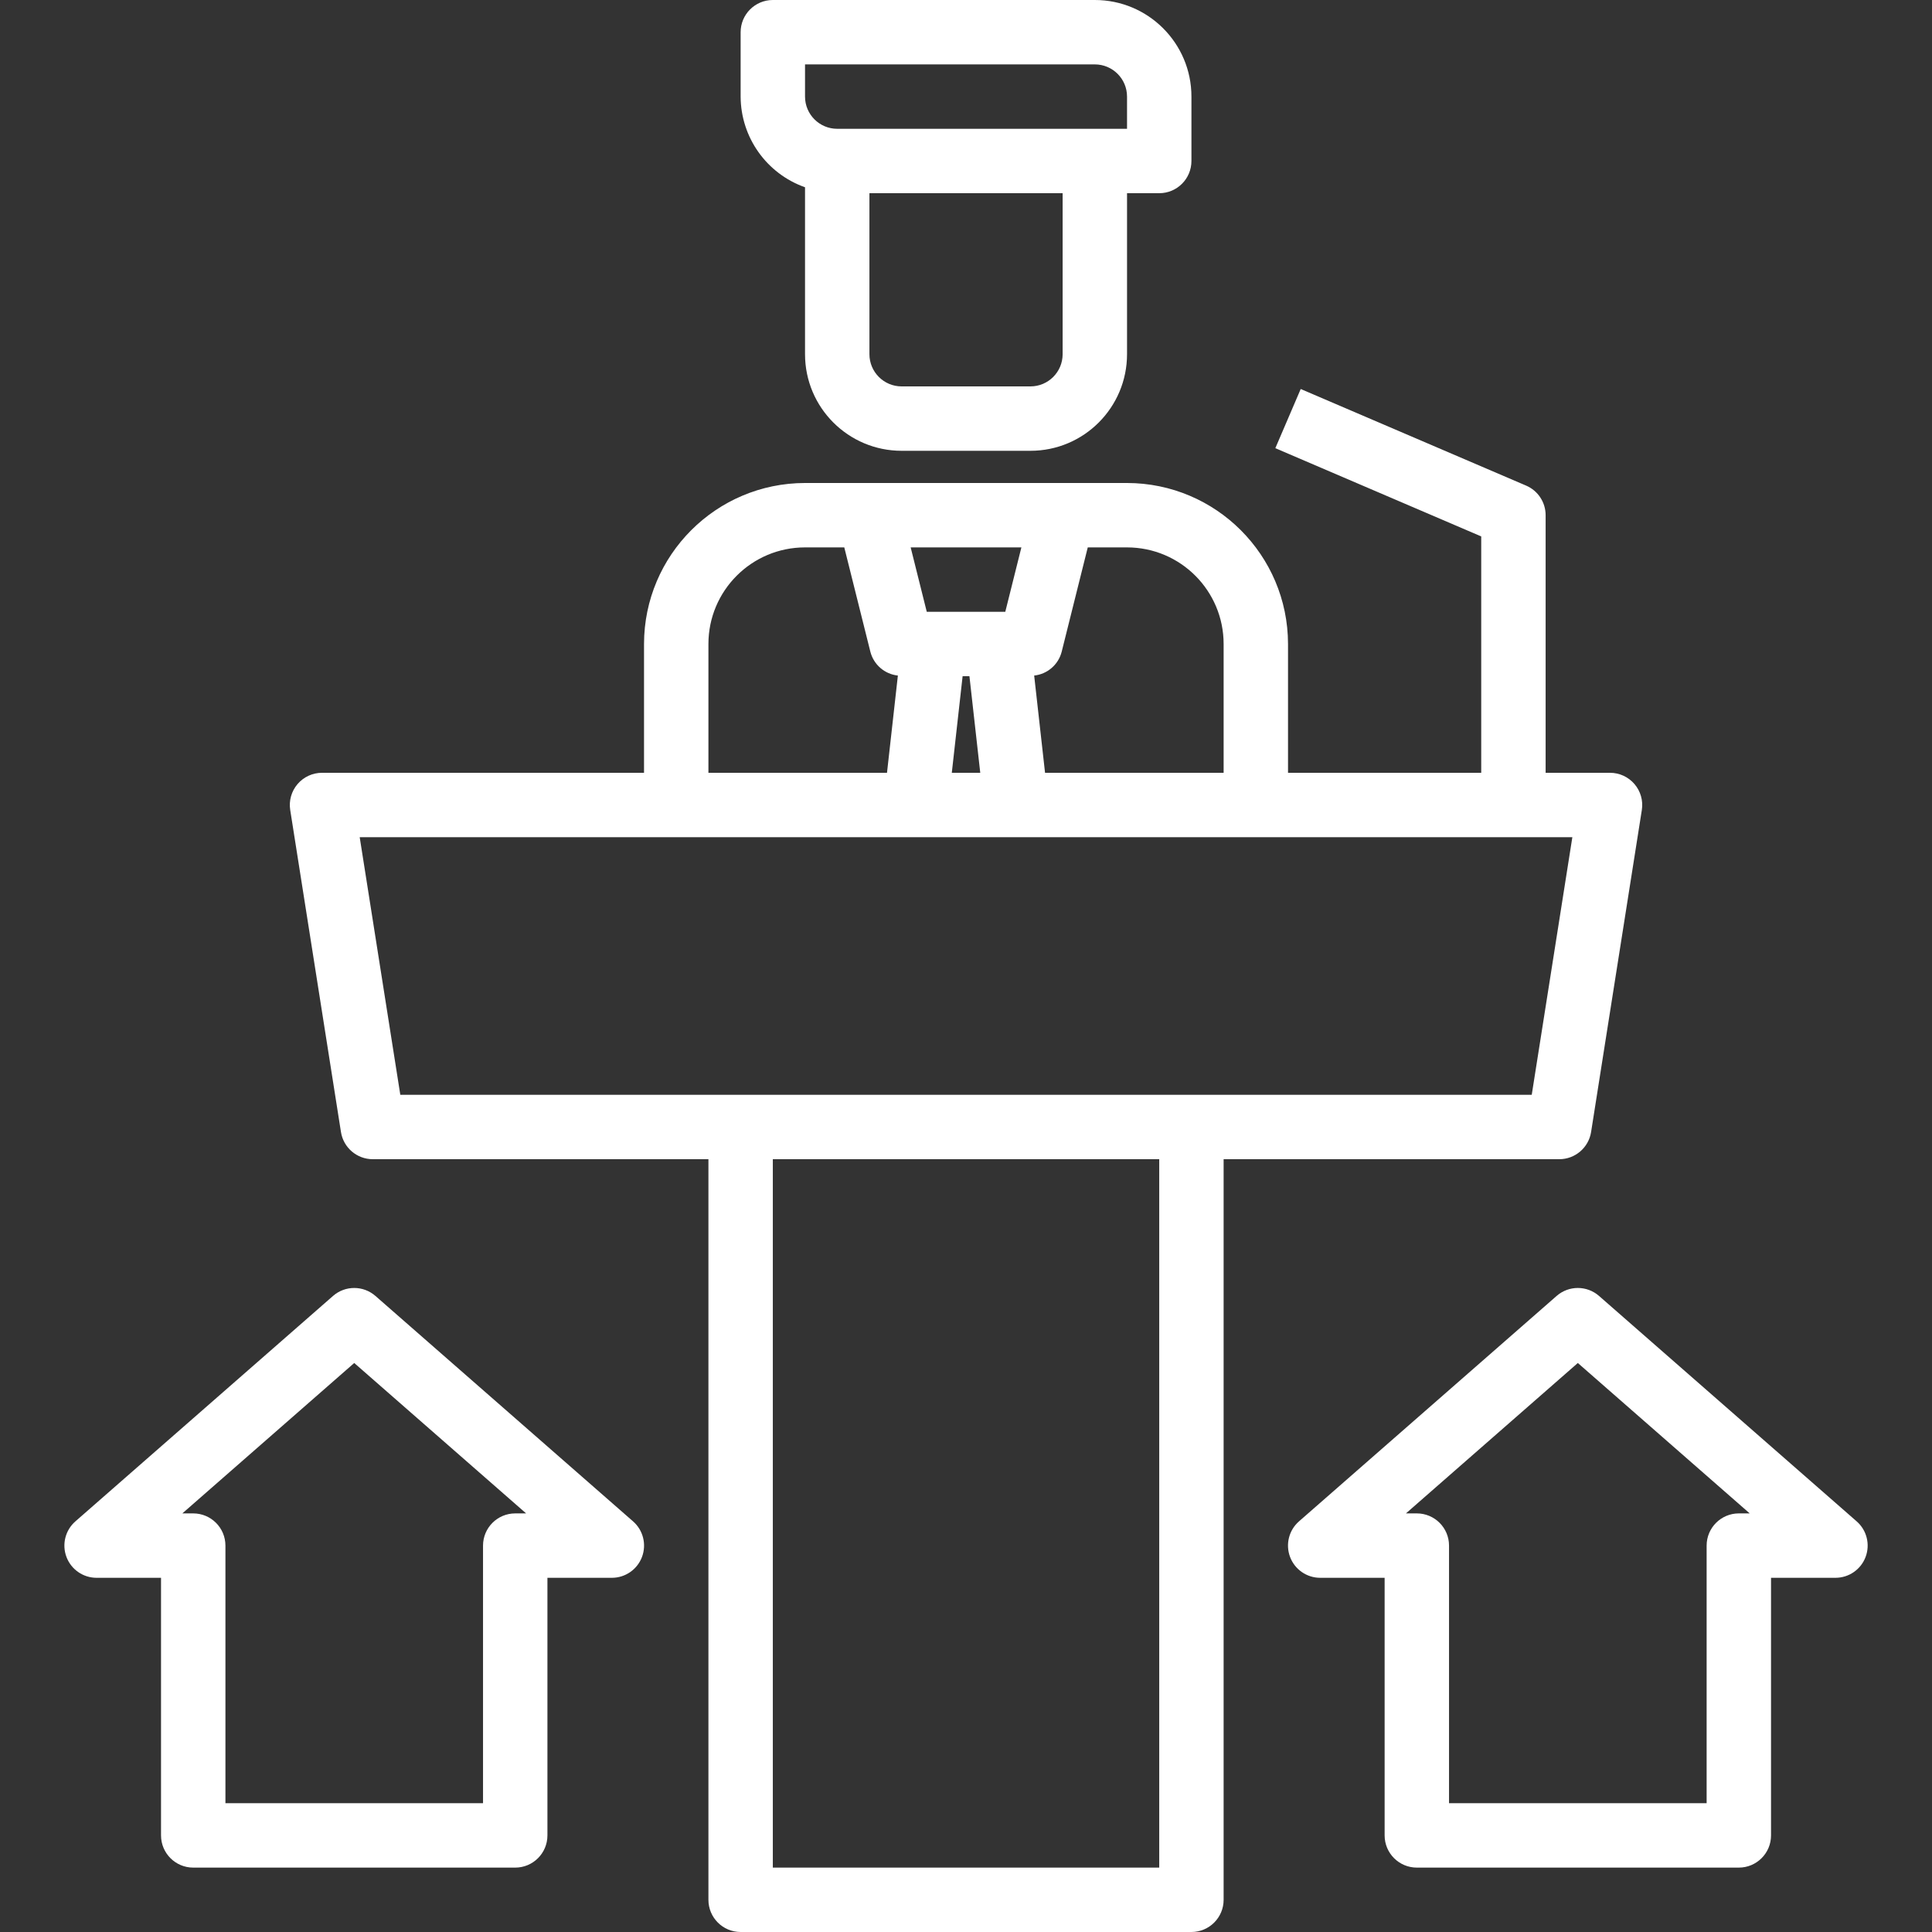 <?xml version="1.0"?>
<svg xmlns="http://www.w3.org/2000/svg" height="512px" viewBox="-16 0 480 480" width="512px" class=""><rect x="-16" y="0" width="480" height="480" fill="#333333" stroke="none"/><g><path d="m371.398 288c3.941 0 7.293-2.867 7.906-6.762l12.605-80c.363-2.309-.301-4.66-1.824-6.438-1.52-1.777-3.738-2.801-6.078-2.801h-16v-64c0-3.199-1.906-6.09-4.848-7.352l-56-24-6.305 14.703 51.152 21.922v58.727h-48v-32c-.027-22.082-17.918-39.973-40-40h-80c-22.082.027-39.973 17.918-40 40v32h-80c-2.34 0-4.559 1.023-6.078 2.801-1.523 1.777-2.188 4.129-1.824 6.438l12.605 80c.613 3.895 3.965 6.762 7.906 6.762h83.391v184c0 4.418 3.582 8 8 8h112c4.418 0 8-3.582 8-8v-184zm-83.391-128v32h-44.367l-2.703-24.16c3.285-.352 6.008-2.703 6.832-5.902l6.484-25.938h9.754c13.254 0 24 10.746 24 24zm-64.848 8h1.695l2.688 24h-7.07zm14.602-32-4 16h-19.508l-4-16zm-77.754 24c0-13.254 10.746-24 24-24h9.754l6.484 25.938c.824 3.199 3.547 5.551 6.832 5.902l-2.703 24.16h-44.367zm-86.641 48h301.281l-10.09 64h-281.102zm198.641 256h-96v-176h96zm0 0" data-original="#000000" class="active-path" data-old_color="#ffffff" fill="#ffffff"/><path d="m184.008 46.527v41.473c0 13.254 10.746 24 24 24h32c13.254 0 24-10.746 24-24v-40h8c4.418 0 8-3.582 8-8v-16c0-13.254-10.746-24-24-24h-80c-4.418 0-8 3.582-8 8v16c.043 10.133 6.445 19.148 16 22.527zm64 41.473c0 4.418-3.582 8-8 8h-32c-4.418 0-8-3.582-8-8v-40h48zm-64-72h72c4.418 0 8 3.582 8 8v8h-72c-4.418 0-8-3.582-8-8zm0 0" data-original="#000000" class="active-path" data-old_color="#ffffff" fill="#ffffff"/><path d="m77.281 321.977c-3.02-2.645-7.527-2.645-10.547 0l-64 56c-2.512 2.195-3.395 5.715-2.223 8.84 1.172 3.121 4.16 5.188 7.496 5.184h16v64c0 4.418 3.582 8 8 8h80c4.418 0 8-3.582 8-8v-64h16c3.336.004 6.324-2.062 7.496-5.184 1.172-3.125.289-6.645-2.223-8.84zm34.727 54.023c-4.418 0-8 3.582-8 8v64h-64v-64c0-4.418-3.582-8-8-8h-2.703l42.703-37.367 42.703 37.367zm0 0" data-original="#000000" class="active-path" data-old_color="#ffffff" fill="#ffffff"/><path d="m445.281 377.977-64-56c-3.02-2.645-7.527-2.645-10.547 0l-64 56c-2.512 2.195-3.395 5.715-2.223 8.84 1.172 3.121 4.16 5.188 7.496 5.184h16v64c0 4.418 3.582 8 8 8h80c4.418 0 8-3.582 8-8v-64h16c3.336.004 6.324-2.062 7.496-5.184 1.172-3.125.289-6.645-2.223-8.84zm-29.273-1.977c-4.418 0-8 3.582-8 8v64h-64v-64c0-4.418-3.582-8-8-8h-2.703l42.703-37.367 42.703 37.367zm0 0" data-original="#000000" class="active-path" data-old_color="#ffffff" fill="#ffffff"/></g> </svg>
